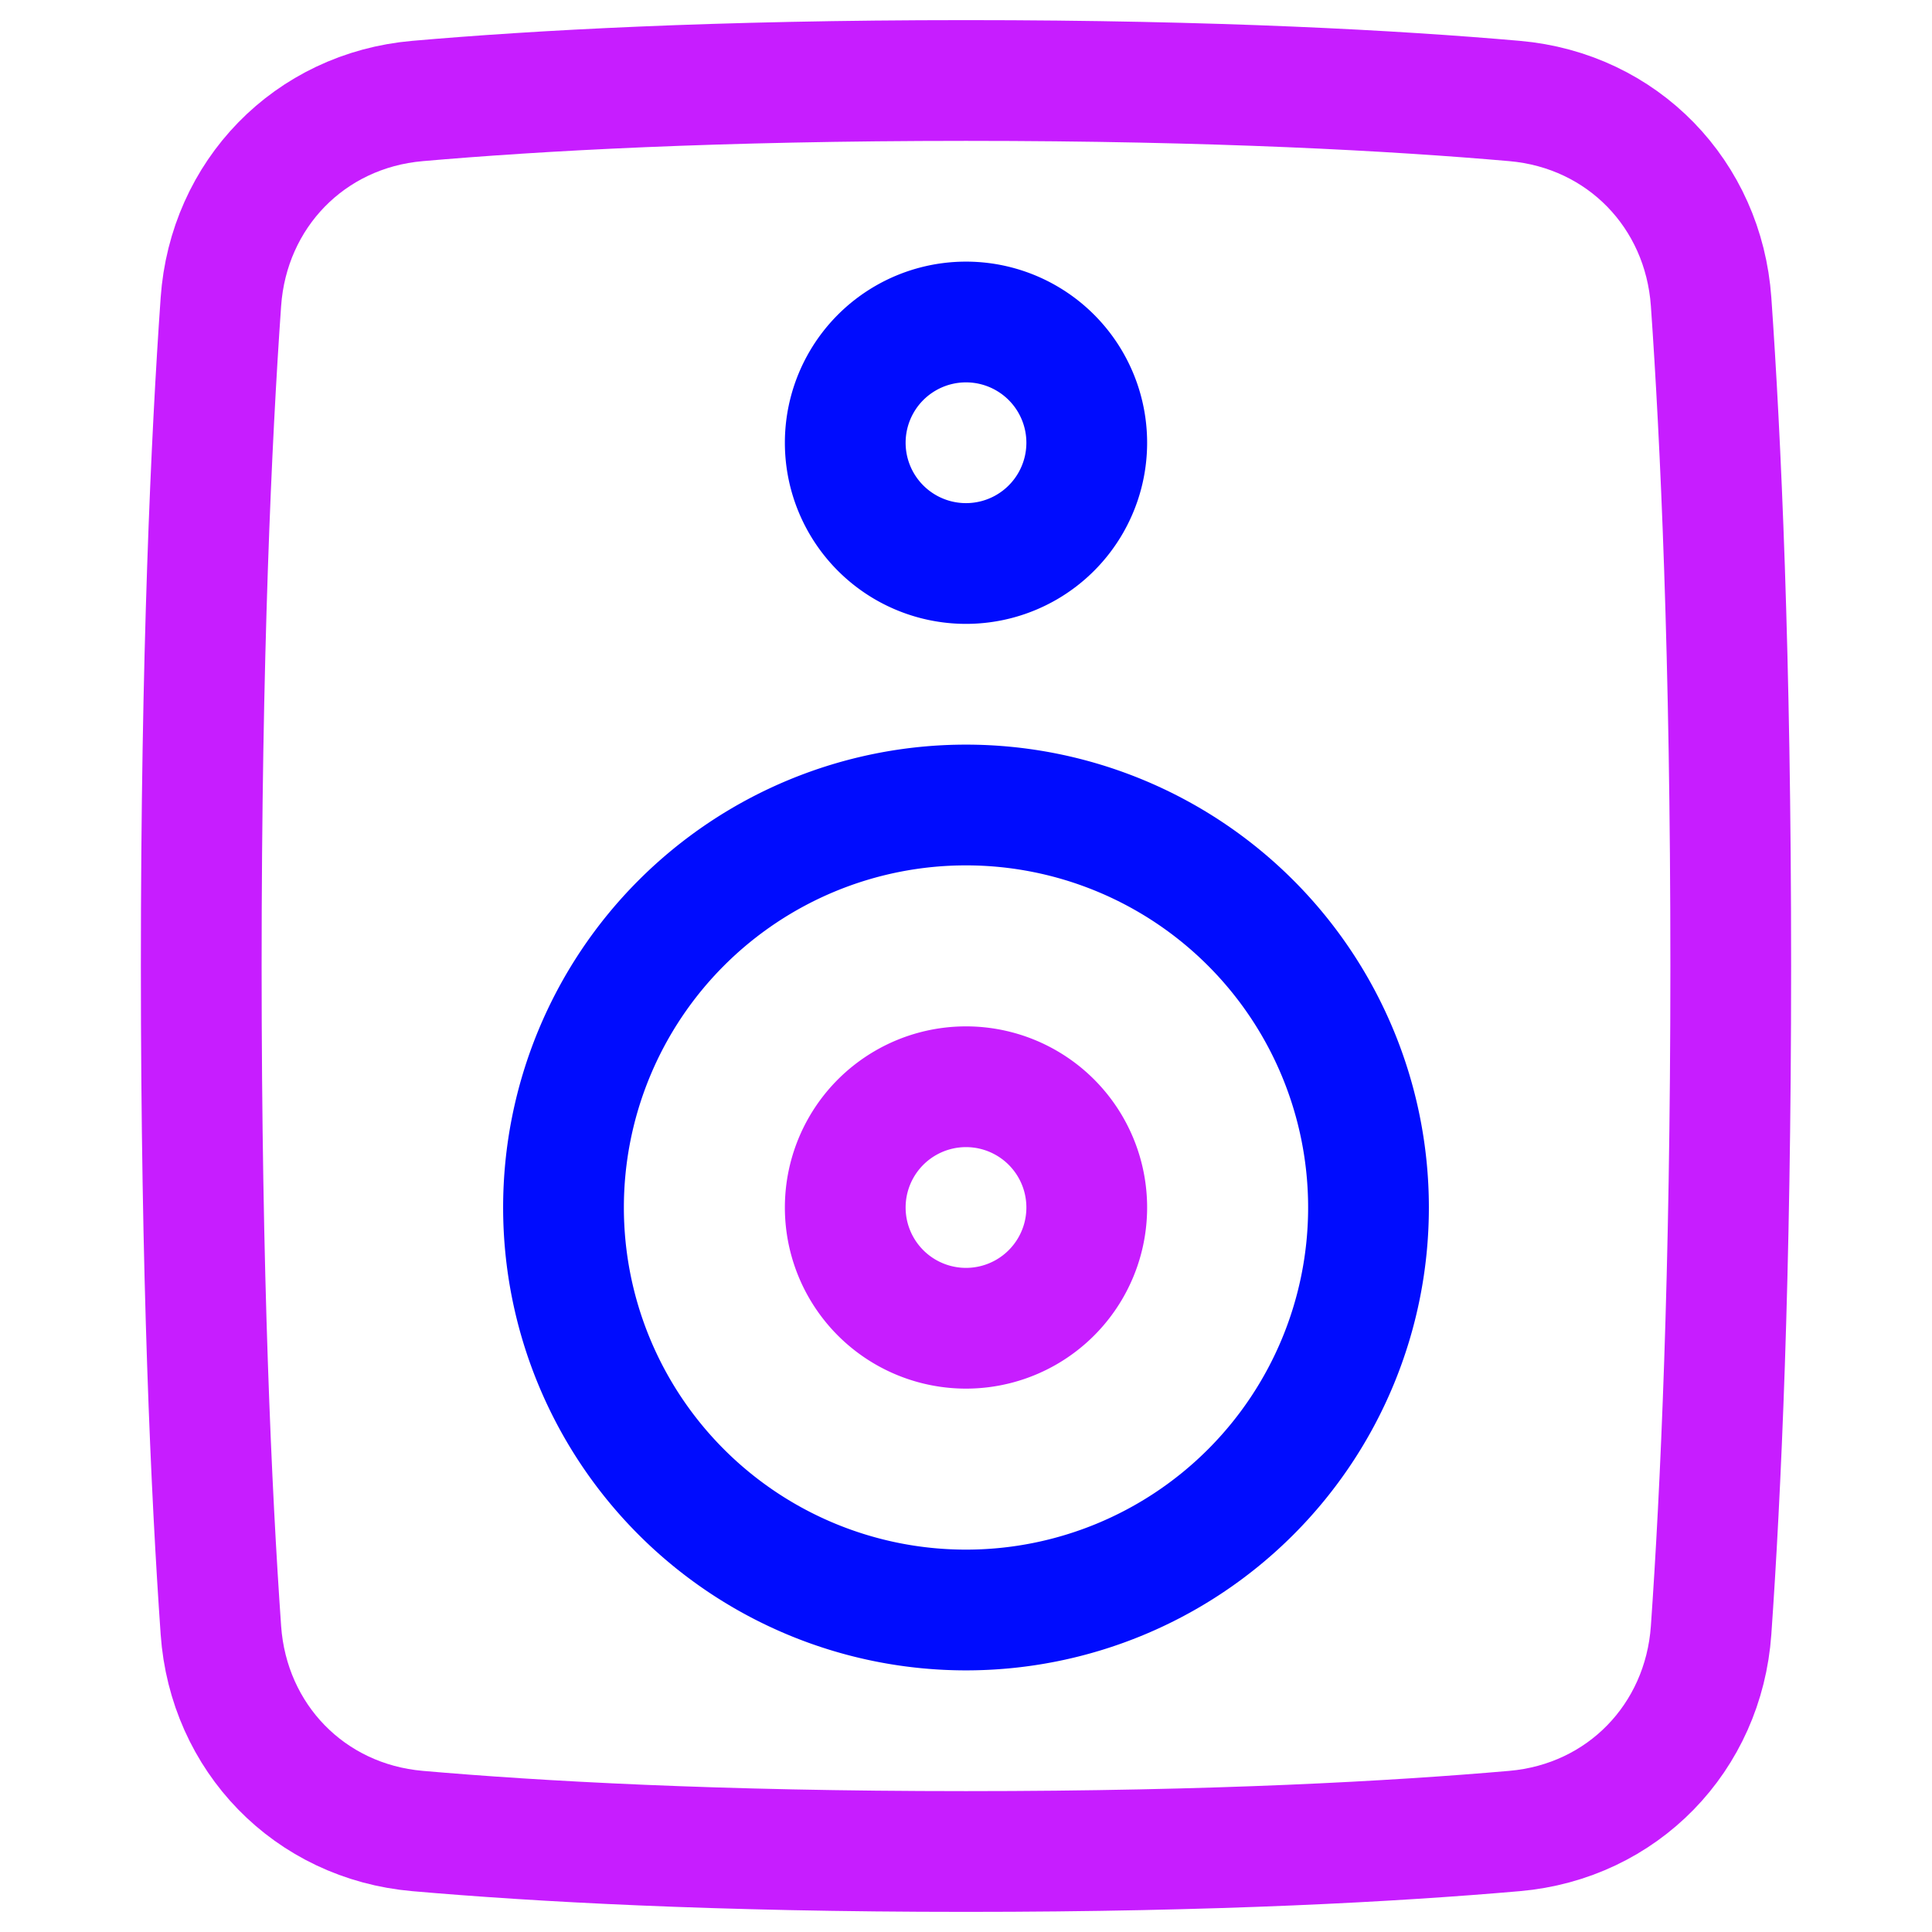 <svg xmlns="http://www.w3.org/2000/svg" fill="none" viewBox="0 0 48 48" id="Speaker-2--Streamline-Plump-Neon">
  <desc>
    Speaker 2 Streamline Icon: https://streamlinehq.com
  </desc>
  <g id="speaker-2--speakers-music-audio-entertainment">
    <path id="Vector" stroke="#c71dff" stroke-linecap="round" stroke-linejoin="round" d="M5.488 40.502c0.188 2.671 2.197 4.754 4.885 4.989C13.317 45.748 17.788 46 24 46s10.683 -0.252 13.627 -0.509c2.687 -0.234 4.697 -2.318 4.885 -4.989C42.749 37.121 43 31.722 43 24c0 -7.722 -0.251 -13.121 -0.488 -16.502 -0.188 -2.671 -2.197 -4.754 -4.885 -4.989C34.683 2.252 30.212 2 24 2s-10.683 0.252 -13.627 0.509c-2.687 0.234 -4.697 2.318 -4.885 4.989C5.251 10.879 5 16.278 5 24c0 7.722 0.251 13.121 0.488 16.502Z" stroke-width="3"></path>
    <path id="Vector_2" stroke="#000cfe" stroke-linecap="round" stroke-linejoin="round" d="M21 11a3 3 0 1 0 6 0 3 3 0 1 0 -6 0" stroke-width="3"></path>
    <path id="Vector_3" stroke="#000cfe" stroke-linecap="round" stroke-linejoin="round" d="M14 30a10 10 0 1 0 20 0 10 10 0 1 0 -20 0" stroke-width="3"></path>
    <path id="Vector_4" stroke="#c71dff" stroke-linecap="round" stroke-linejoin="round" d="M21 30a3 3 0 1 0 6 0 3 3 0 1 0 -6 0" stroke-width="3"></path>
  </g>
</svg>